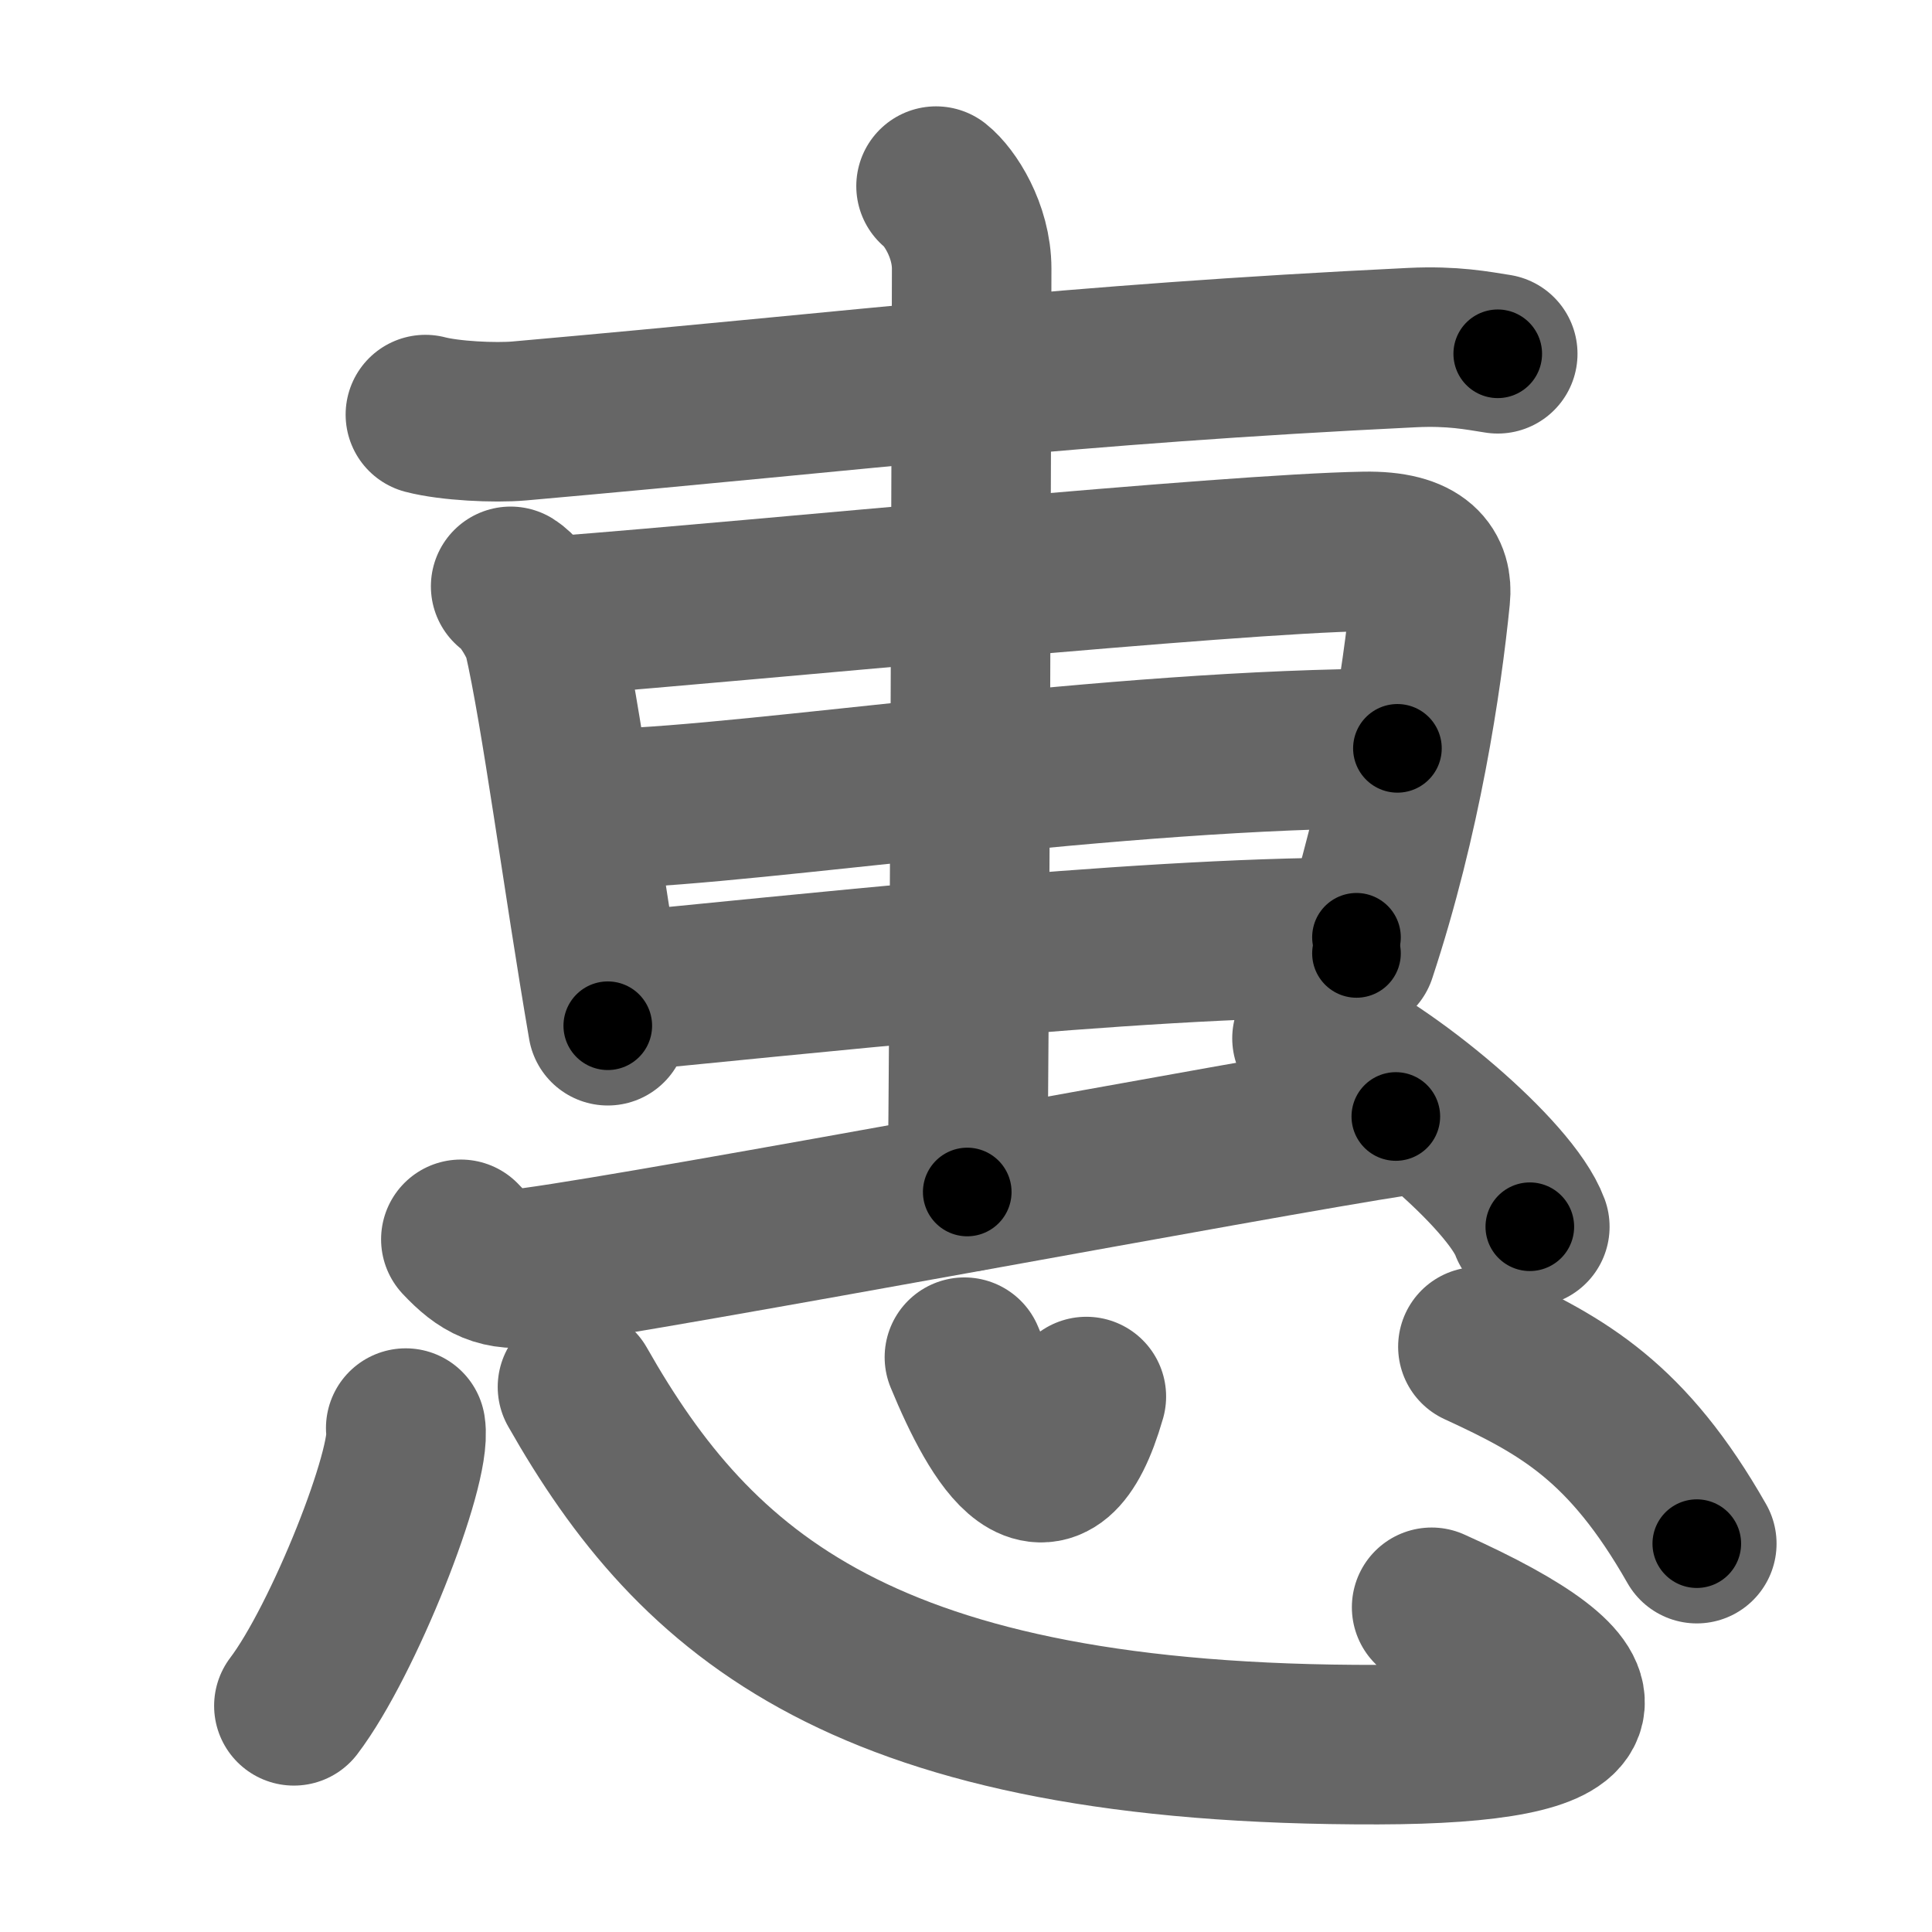<svg xmlns="http://www.w3.org/2000/svg" width="109" height="109" viewBox="0 0 109 109" id="60e0"><g fill="none" stroke="#666" stroke-width="9" stroke-linecap="round" stroke-linejoin="round"><g><g><g><path d="M24,23.39c1.38,0.36,3.92,0.48,5.29,0.36c20.11-1.78,30.81-3.19,50.38-4.14c2.3-0.11,3.68,0.17,4.83,0.35" /></g><g><path d="M28.81,33.08c0.74,0.46,1.69,2.17,1.83,2.77c1.01,4.36,2.23,13.76,3.65,22.02" /><path d="M31.68,34.73c11.33-0.88,37.57-3.49,45.3-3.62c3.2-0.06,3.86,1.2,3.72,2.56c-0.47,4.7-1.62,12.41-4.17,20.12" /><path d="M34.35,45.62c8.54-0.23,28.39-3.4,44.49-3.4" /><path d="M34.35,56.01c9.93-0.91,29.25-3.13,42.18-3.13" /></g><g><path d="M52.81,10.5c0.76,0.6,2.01,2.5,2.01,4.66c0,1.2-0.1,44.63-0.25,52.09" /></g><path d="M26,69.92c1.25,1.33,2.2,1.83,4.12,1.57c7.38-1,40.84-7.31,48.63-8.5" /><path d="M74.02,58.58c4.34,1.88,11.21,7.71,12.29,10.63" /></g><g><path d="M22.89,80.57c0.35,2.21-3.51,11.98-6.31,15.67" /><path d="M32.58,78.25C39.25,90,48.75,98.5,77.75,98.43c13.05-0.03,13.91-2.86,3.02-7.75" /><path d="M54.41,76.57c1.95,4.73,4.79,9.47,6.88,2.22" /><path d="M83.38,75.98c4.82,2.22,8.44,4.24,12.35,11.11" /></g></g></g><g fill="none" stroke="#000" stroke-width="5" stroke-linecap="round" stroke-linejoin="round"><path d="M24,23.39c1.38,0.36,3.92,0.48,5.29,0.36c20.11-1.78,30.81-3.19,50.38-4.14c2.3-0.11,3.68,0.17,4.83,0.35" stroke-dasharray="60.73" stroke-dashoffset="60.73"><animate attributeName="stroke-dashoffset" values="60.73;60.73;0" dur="0.457s" fill="freeze" begin="0s;60e0.click" /></path><path d="M28.81,33.08c0.74,0.46,1.69,2.17,1.83,2.77c1.01,4.36,2.23,13.76,3.65,22.02" stroke-dasharray="25.69" stroke-dashoffset="25.69"><animate attributeName="stroke-dashoffset" values="25.69" fill="freeze" begin="60e0.click" /><animate attributeName="stroke-dashoffset" values="25.69;25.69;0" keyTimes="0;0.64;1" dur="0.714s" fill="freeze" begin="0s;60e0.click" /></path><path d="M31.68,34.73c11.33-0.88,37.57-3.49,45.3-3.62c3.2-0.06,3.86,1.2,3.72,2.56c-0.47,4.7-1.62,12.41-4.17,20.12" stroke-dasharray="71.297" stroke-dashoffset="71.297"><animate attributeName="stroke-dashoffset" values="71.297" fill="freeze" begin="60e0.click" /><animate attributeName="stroke-dashoffset" values="71.297;71.297;0" keyTimes="0;0.571;1" dur="1.25s" fill="freeze" begin="0s;60e0.click" /></path><path d="M34.35,45.62c8.54-0.23,28.39-3.4,44.49-3.4" stroke-dasharray="44.639" stroke-dashoffset="44.639"><animate attributeName="stroke-dashoffset" values="44.639" fill="freeze" begin="60e0.click" /><animate attributeName="stroke-dashoffset" values="44.639;44.639;0" keyTimes="0;0.737;1" dur="1.696s" fill="freeze" begin="0s;60e0.click" /></path><path d="M34.35,56.01c9.93-0.91,29.25-3.13,42.18-3.13" stroke-dasharray="42.312" stroke-dashoffset="42.312"><animate attributeName="stroke-dashoffset" values="42.312" fill="freeze" begin="60e0.click" /><animate attributeName="stroke-dashoffset" values="42.312;42.312;0" keyTimes="0;0.8;1" dur="2.119s" fill="freeze" begin="0s;60e0.click" /></path><path d="M52.81,10.5c0.76,0.6,2.01,2.5,2.01,4.66c0,1.2-0.1,44.63-0.25,52.09" stroke-dasharray="57.306" stroke-dashoffset="57.306"><animate attributeName="stroke-dashoffset" values="57.306" fill="freeze" begin="60e0.click" /><animate attributeName="stroke-dashoffset" values="57.306;57.306;0" keyTimes="0;0.787;1" dur="2.692s" fill="freeze" begin="0s;60e0.click" /></path><path d="M26,69.92c1.25,1.33,2.2,1.83,4.12,1.57c7.38-1,40.84-7.31,48.63-8.5" stroke-dasharray="54.01" stroke-dashoffset="54.01"><animate attributeName="stroke-dashoffset" values="54.01" fill="freeze" begin="60e0.click" /><animate attributeName="stroke-dashoffset" values="54.01;54.01;0" keyTimes="0;0.833;1" dur="3.232s" fill="freeze" begin="0s;60e0.click" /></path><path d="M74.02,58.58c4.34,1.88,11.21,7.71,12.29,10.63" stroke-dasharray="16.485" stroke-dashoffset="16.485"><animate attributeName="stroke-dashoffset" values="16.485" fill="freeze" begin="60e0.click" /><animate attributeName="stroke-dashoffset" values="16.485;16.485;0" keyTimes="0;0.951;1" dur="3.397s" fill="freeze" begin="0s;60e0.click" /></path><path d="M22.89,80.57c0.35,2.21-3.51,11.98-6.31,15.67" stroke-dasharray="17.058" stroke-dashoffset="17.058"><animate attributeName="stroke-dashoffset" values="17.058" fill="freeze" begin="60e0.click" /><animate attributeName="stroke-dashoffset" values="17.058;17.058;0" keyTimes="0;0.952;1" dur="3.568s" fill="freeze" begin="0s;60e0.click" /></path><path d="M32.58,78.25C39.25,90,48.75,98.5,77.75,98.43c13.05-0.03,13.91-2.86,3.02-7.75" stroke-dasharray="73.242" stroke-dashoffset="73.242"><animate attributeName="stroke-dashoffset" values="73.242" fill="freeze" begin="60e0.click" /><animate attributeName="stroke-dashoffset" values="73.242;73.242;0" keyTimes="0;0.866;1" dur="4.119s" fill="freeze" begin="0s;60e0.click" /></path><path d="M54.41,76.57c1.95,4.73,4.79,9.47,6.88,2.22" stroke-dasharray="12.409" stroke-dashoffset="12.409"><animate attributeName="stroke-dashoffset" values="12.409" fill="freeze" begin="60e0.click" /><animate attributeName="stroke-dashoffset" values="12.409;12.409;0" keyTimes="0;0.971;1" dur="4.243s" fill="freeze" begin="0s;60e0.click" /></path><path d="M83.38,75.98c4.82,2.22,8.44,4.24,12.35,11.11" stroke-dasharray="16.97" stroke-dashoffset="16.97"><animate attributeName="stroke-dashoffset" values="16.97" fill="freeze" begin="60e0.click" /><animate attributeName="stroke-dashoffset" values="16.97;16.97;0" keyTimes="0;0.961;1" dur="4.413s" fill="freeze" begin="0s;60e0.click" /></path></g></svg>